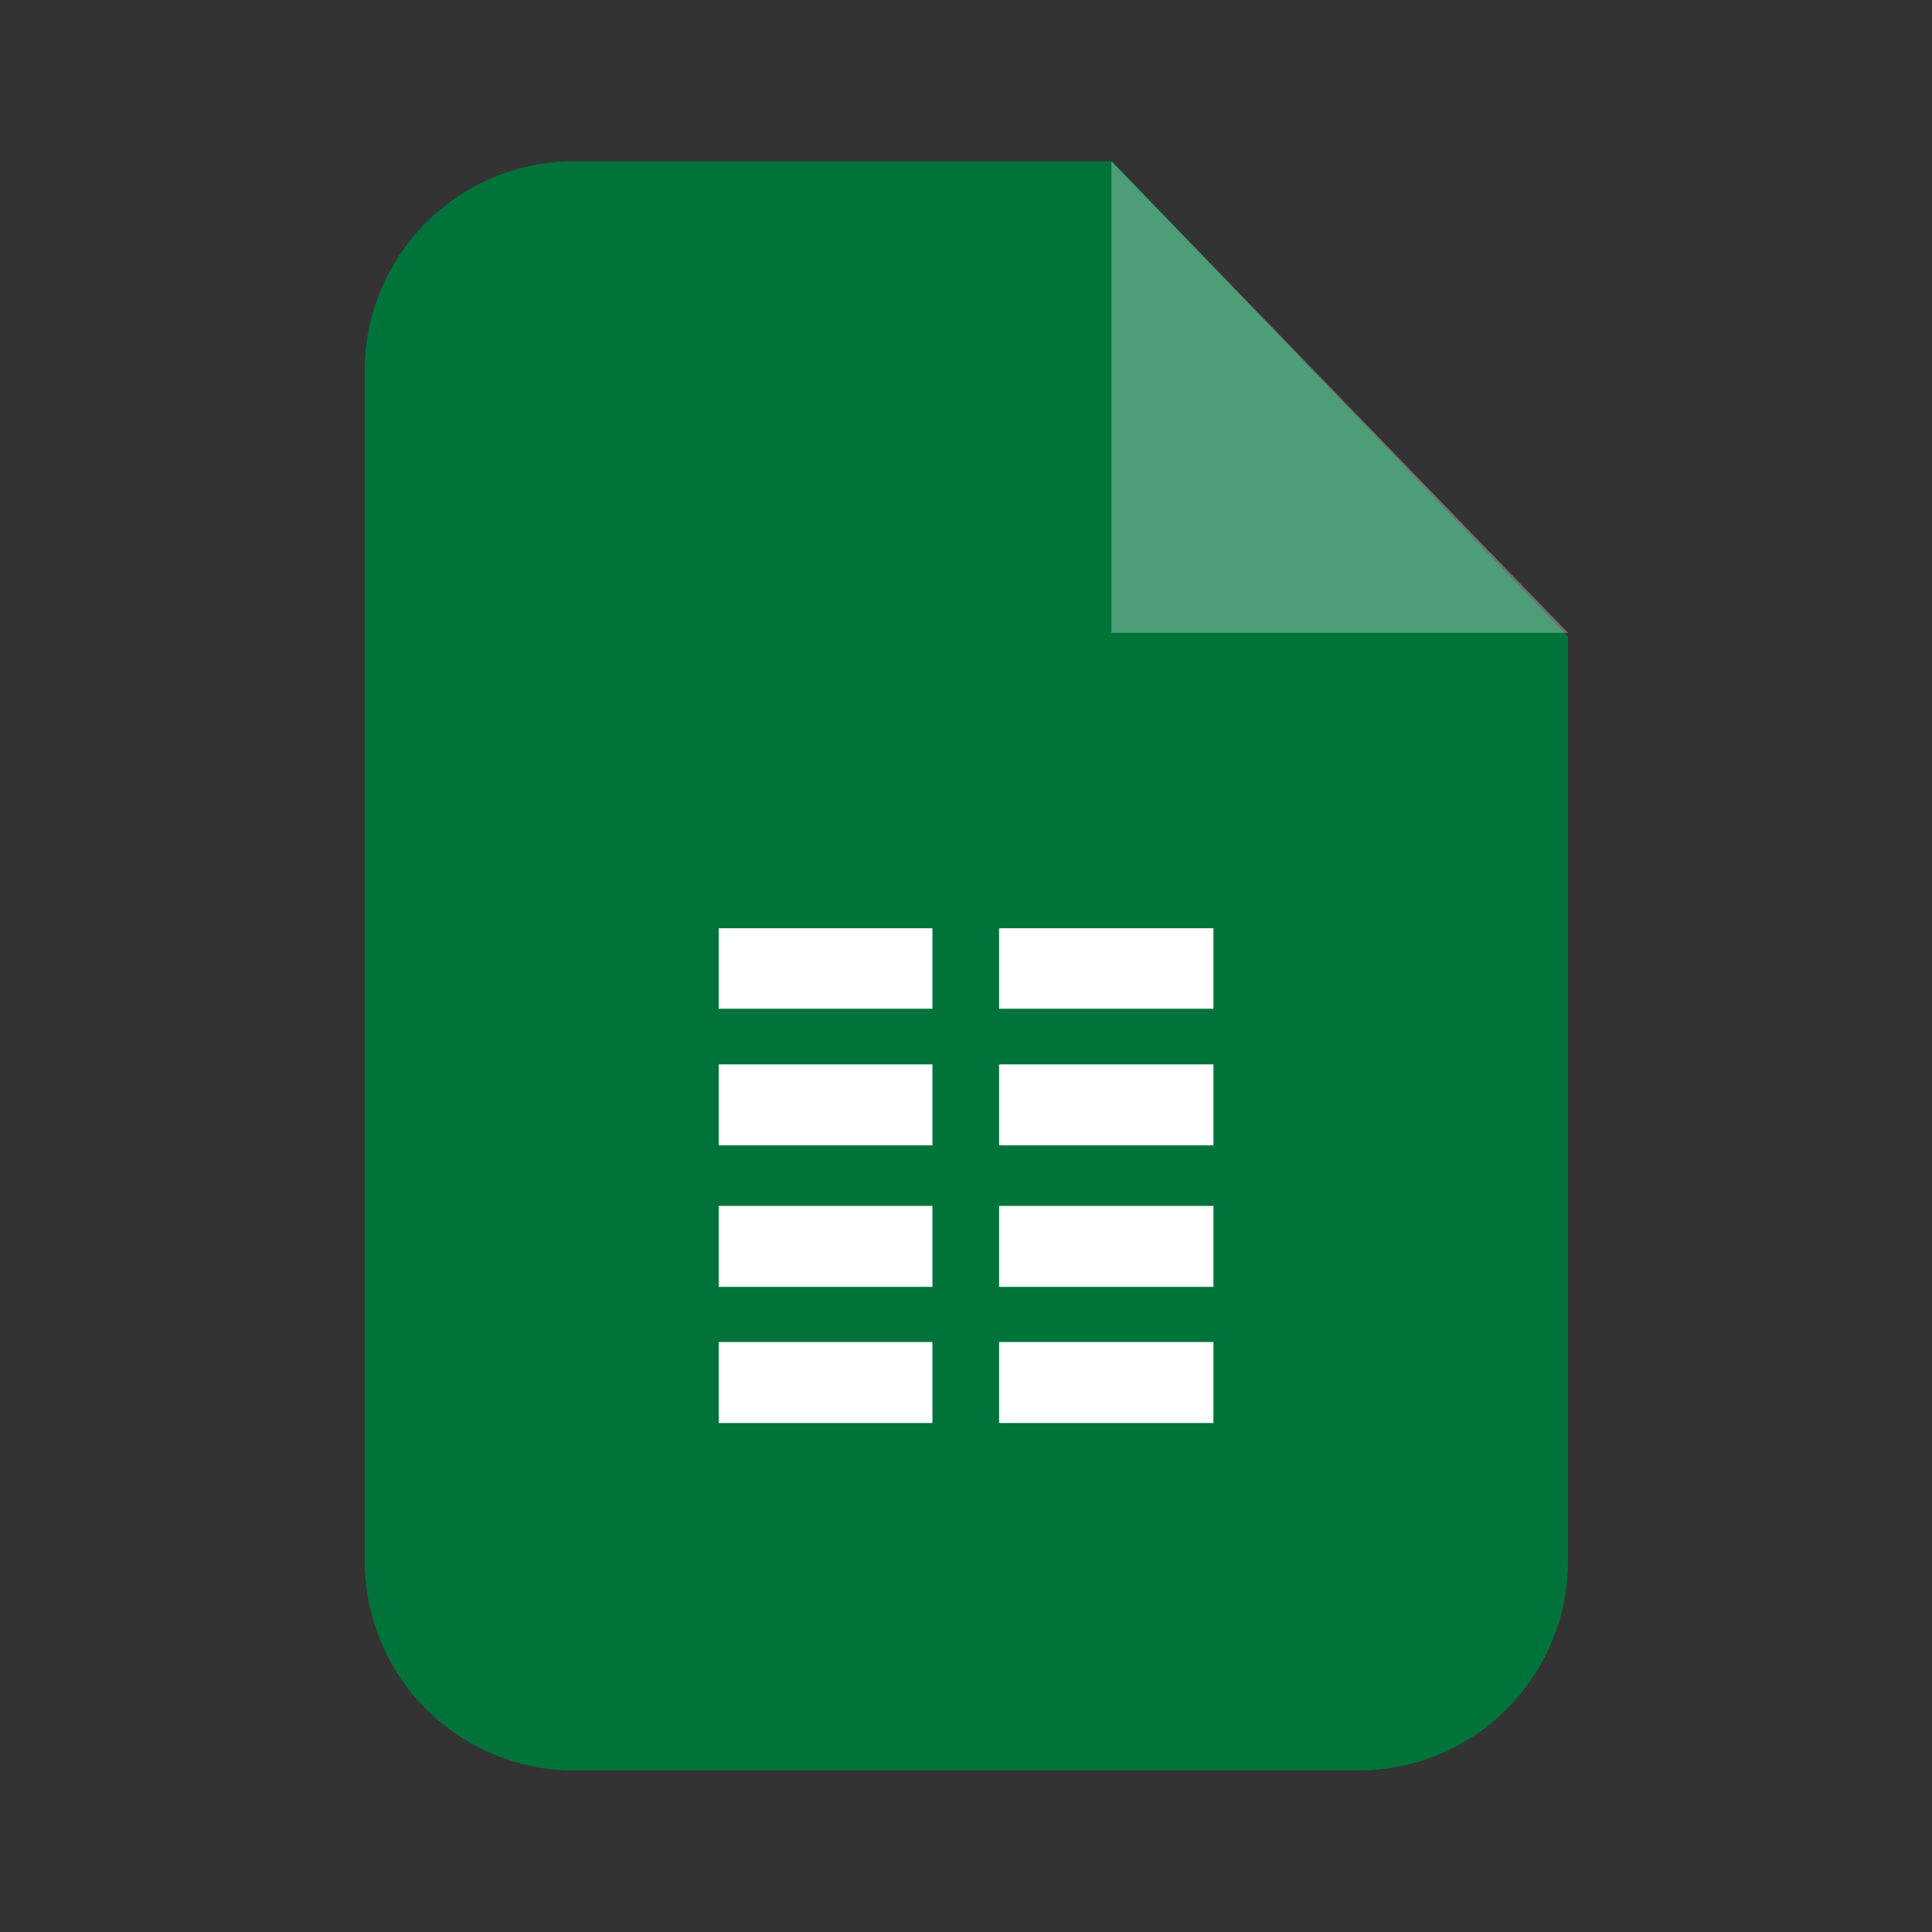 <svg xmlns="http://www.w3.org/2000/svg" width="24" height="24" viewBox="0 0 24 24">
  <rect x="0" y="0" width="24" height="24" fill="#333333" stroke="none"/>
  <g id="excel" transform="translate(-348 -2841)">
    <rect id="Rectangle_1487" data-name="Rectangle 1487" width="24" height="24" transform="translate(348 2841)" fill="#810b0b" opacity="0"/>
    <g id="_006-excel" data-name="006-excel" transform="translate(352.523 2843.003)">
      <g id="Vrstva_x0020_1_5_" transform="translate(0)">
        <path id="Path_3297" data-name="Path 3297" d="M102.331,0h6.687l5.664,5.909V17.39a2.6,2.6,0,0,1-2.6,2.6h-9.747a2.6,2.6,0,0,1-2.6-2.6V2.6A2.6,2.6,0,0,1,102.331,0Z" transform="translate(-99.727)" fill="#00733b"/>
        <g id="Group_2777" data-name="Group 2777" transform="translate(4.405)">
          <path id="Path_3298" data-name="Path 3298" d="M467.176,0V5.859h5.673Z" transform="translate(-462.298)" fill="#fff" opacity="0.302"/>
          <path id="Path_3299" data-name="Path 3299" d="M274.081,382.294h2.655V383.3h-2.655Zm3.483-5.14h2.663v1h-2.663Zm-3.483,0h2.655v1h-2.655Zm3.483,1.691h2.663v1.006h-2.663Zm-3.483,0h2.655v1.006h-2.655Zm3.483,1.758h2.663v1.006h-2.663Zm-3.483,0h2.655v1.006h-2.655Zm3.483,1.691h2.663V383.3h-2.663Z" transform="translate(-274.081 -367.626)" fill="#fff"/>
        </g>
      </g>
    </g>
  </g>
</svg>
